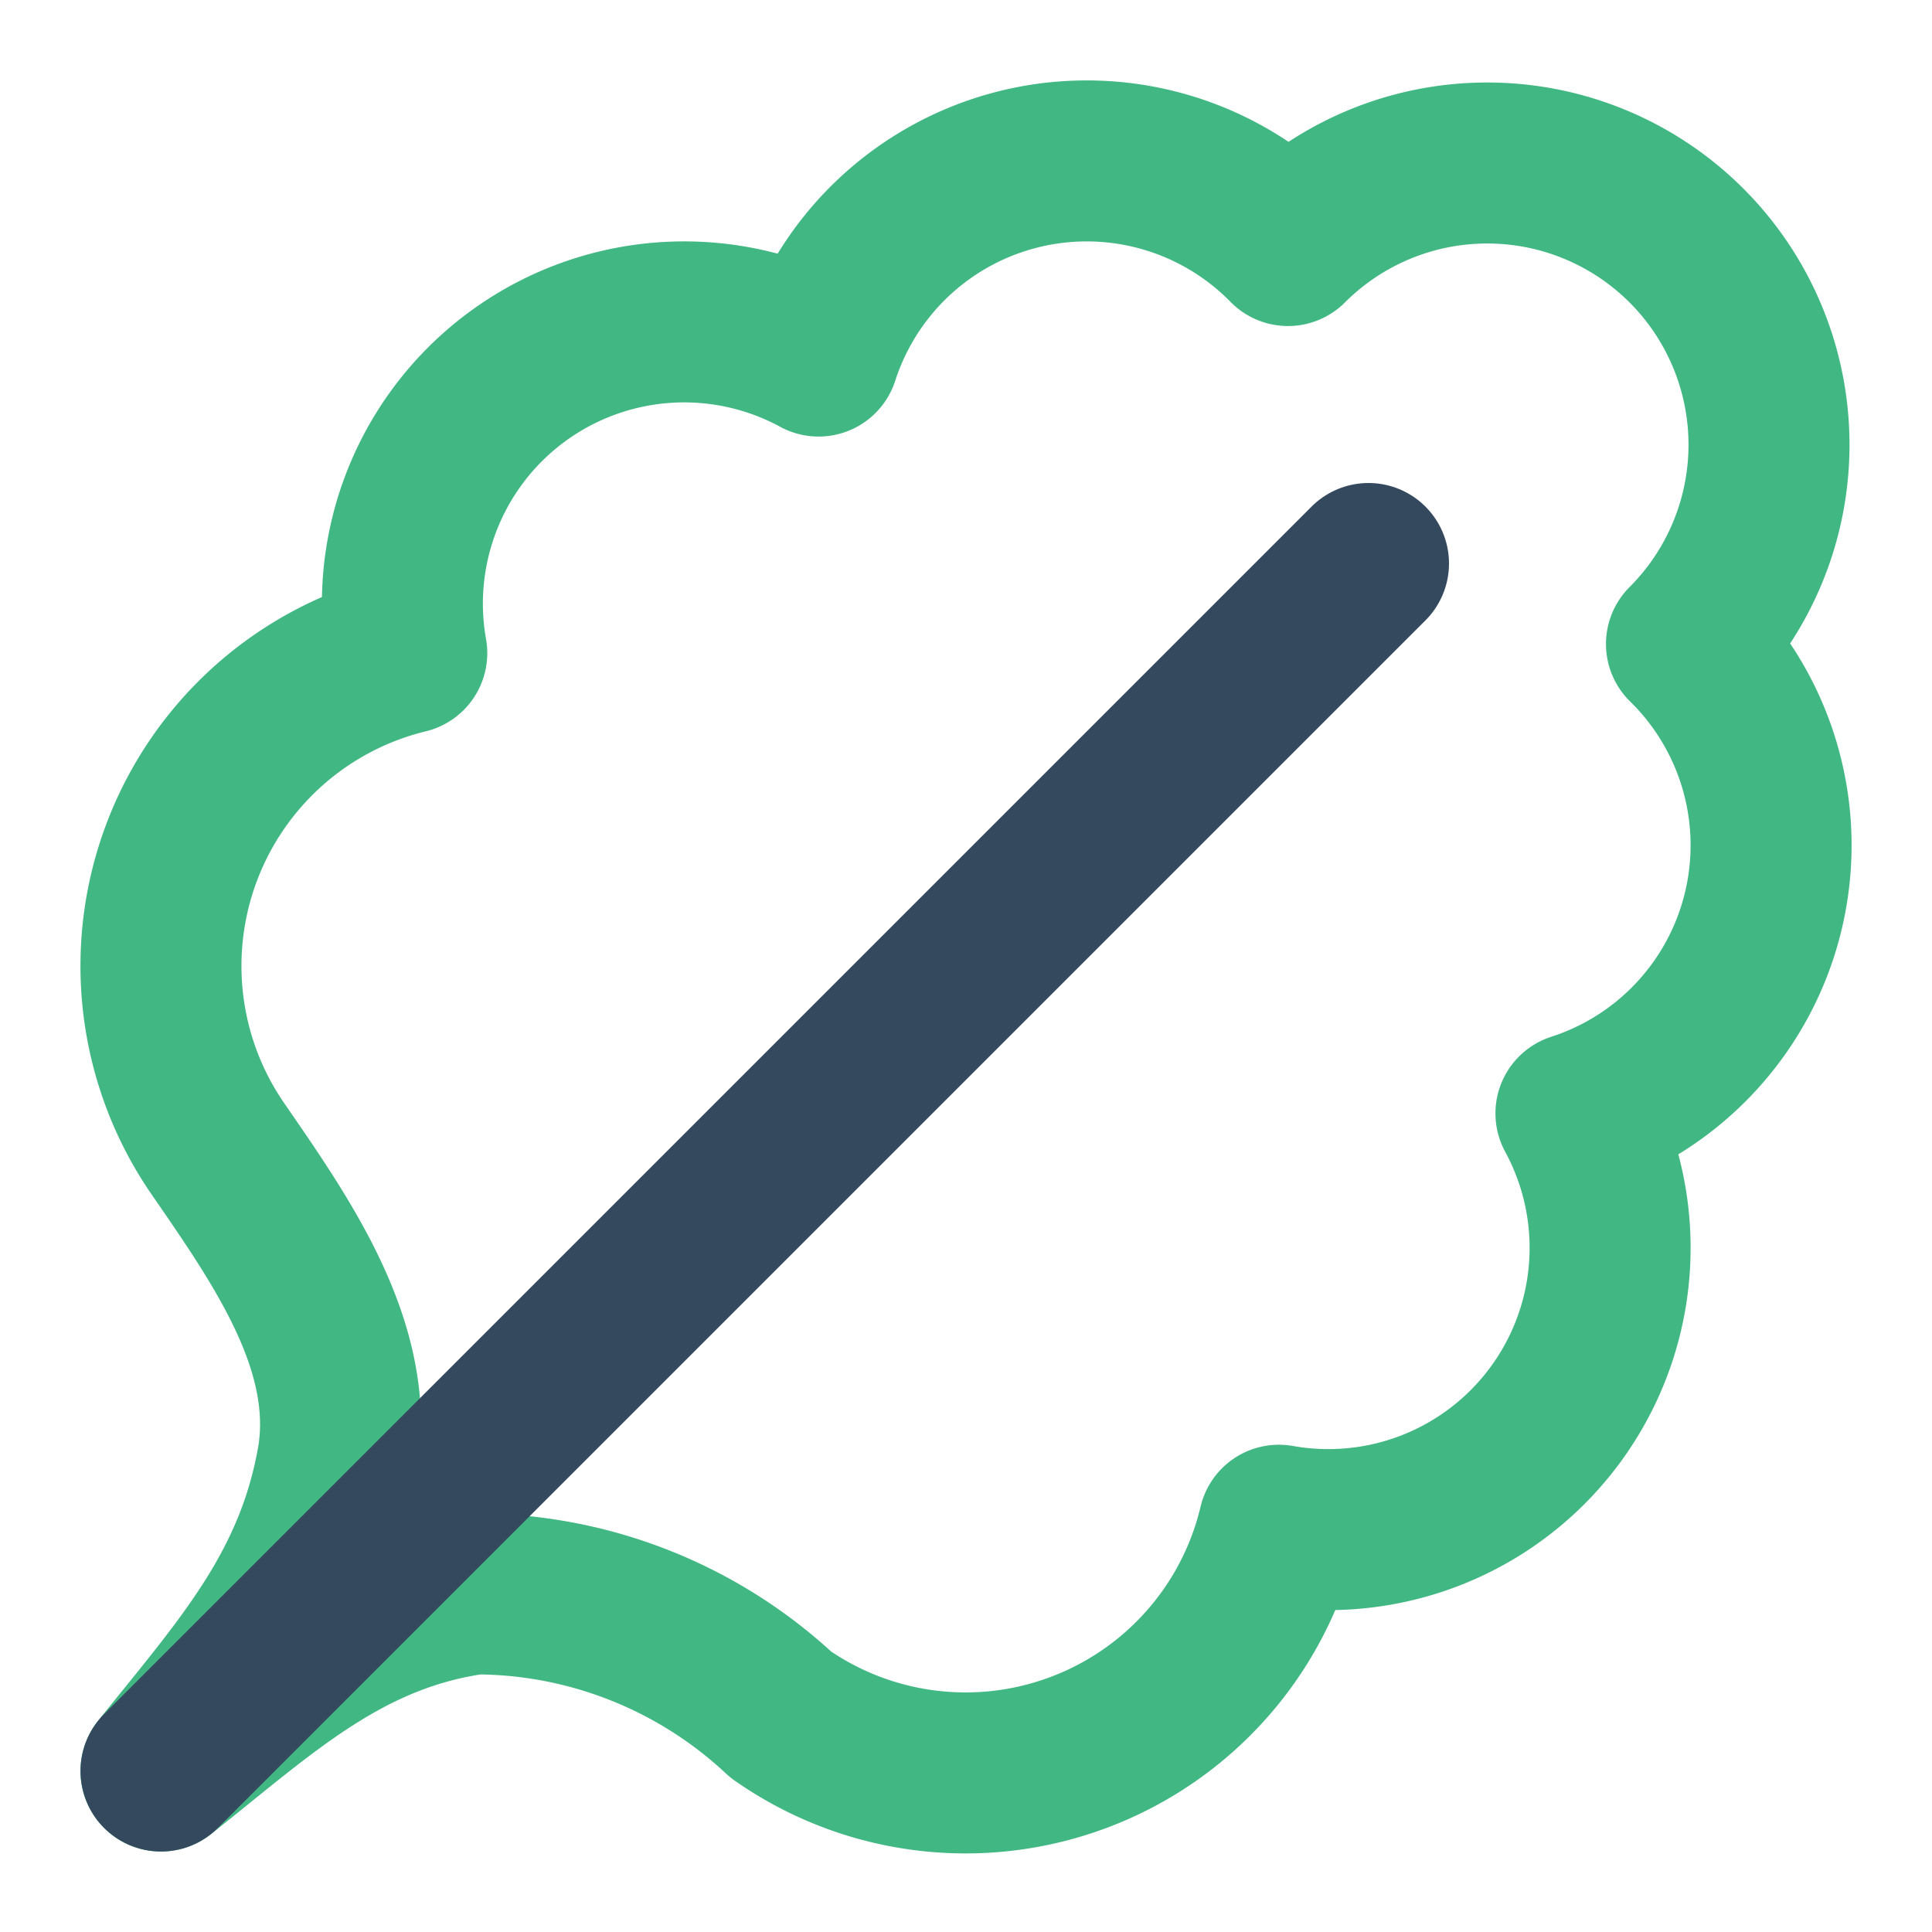 <svg xmlns="http://www.w3.org/2000/svg" width="24" height="24" viewBox="0 0 24 24" fill="none" stroke-width="2" stroke-linecap="round" stroke-linejoin="round">
  <path d="M2 22c1.25-.987 2.27-1.975 3.9-2.2a5.56 5.56 0 0 1 3.8 1.5 4 4 0 0 0 6.187-2.353 3.5 3.5 0 0 0 3.69-5.116A3.5 3.5 0 0 0 20.95 8 3.5 3.5 0 1 0 16 3.05a3.5 3.5 0 0 0-5.831 1.373 3.5 3.5 0 0 0-5.116 3.69 4 4 0 0 0-2.348 6.155C3.499 15.42 4.409 16.712 4.2 18.1 3.926 19.743 3.014 20.732 2 22" stroke="#41B883" />
  <path d="M2 22 17 7" stroke="#34495E" />
</svg>
